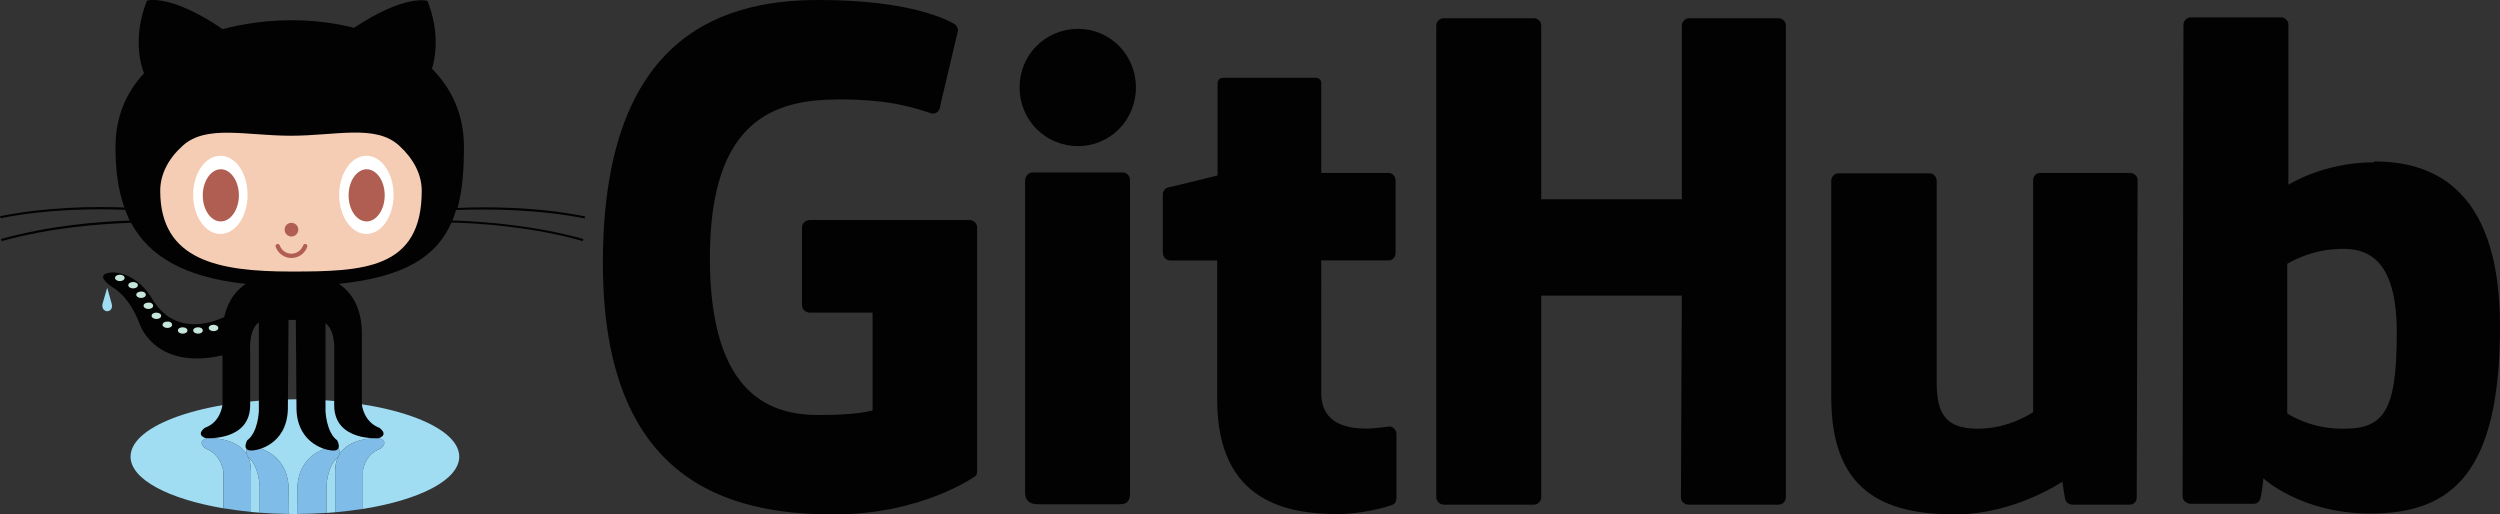 <?xml version="1.0" encoding="utf-8"?>
<!-- Generator: Adobe Illustrator 22.0.1, SVG Export Plug-In . SVG Version: 6.00 Build 0)  -->
<svg version="1.1" id="Layer_1" xmlns="http://www.w3.org/2000/svg" xmlns:xlink="http://www.w3.org/1999/xlink" x="0px" y="0px"
	 viewBox="0 0 3766.5 775" style="enable-background:new 0 0 3766.5 775;" xml:space="preserve">
<rect x="0" y="0" width="3766.5" height="775" fill="#333333" stroke="none"/>
<style type="text/css">
	.st0{fill:#A0DCF2;}
	.st1{fill:#7FBCE7;}
	.st2{fill:#020202;}
	.st3{fill:#F5CCB4;}
	.st4{fill:#FFFFFF;}
	.st5{fill:#B05D52;}
	.st6{fill:#C5E6DA;}
</style>
<g>
	<path class="st0" d="M374.2,689.4c2.5,5.7,3.9,12.5,3.9,20.6v61.3c4.3,0.4,8.7,0.8,13.1,1.1v-39.3
		C391.2,733.1,390.2,701.8,374.2,689.4z"/>
	<path class="st0" d="M491.8,733.1v39.7c4.4-0.3,8.8-0.6,13.1-1V710c0-8.1,1.5-14.9,3.9-20.6C492.8,701.8,491.8,733.1,491.8,733.1z"
		/>
	<path class="st0" d="M691.9,688c0-47.9-110.9-86.4-247.6-86.4c-136.7,0-247.6,38.6-247.6,86.4c0,34.1,57.1,63.8,139.8,77.8V711
		c0,0-2.4-26.2-26.5-35.1c0,0-14.5-10,1-15.5c0,0,44.5-3.6,61,24.7c-1.8-5.5-2.5-14.5,14.7-10.6c0,0,46.1,6.9,48.2,60.6l0.4,39.2
		c3,0,5.9,0.1,8.9,0.1c1.1,0,2.3,0,3.4,0l0.4-39.2c2.1-54.1,48.2-60.6,48.2-60.6c17-3.6,16.5,5.1,14.8,10.5
		c16.6-28.3,61-24.6,61-24.6c15.2,5.5,1,15.5,1,15.5c-24.5,8.6-26.5,35.1-26.5,35.1v55.7C632.2,753.2,691.9,723.1,691.9,688z"/>
	<path class="st1" d="M509.3,689c0,0,0.9-1.7,1.7-4c-0.8,1.4-1.5,2.8-2.2,4.4C509,689.3,509.2,689.1,509.3,689z"/>
	<path class="st1" d="M573.1,675.9c0,0,14.1-10-1-15.5c0,0-44.4-3.6-61,24.6c-0.7,2.3-1.7,4-1.7,4c-0.2,0.1-0.4,0.3-0.5,0.4
		c-2.5,5.7-3.9,12.5-3.9,20.6v61.8c14.4-1.3,28.4-3,41.7-5.1V711C546.5,711,548.6,684.5,573.1,675.9z"/>
	<path class="st1" d="M391.2,733.1v39.3c14.3,1.1,29,1.8,44.1,1.9l-0.4-39.2c-2.1-53.7-48.2-60.6-48.2-60.6
		c-17.2-3.9-16.5,5.1-14.7,10.6c0.8,1.4,1.5,2.8,2.2,4.3C390.2,701.8,391.2,733.1,391.2,733.1z"/>
	<path class="st1" d="M374.2,689.4c-0.7-1.5-1.4-2.9-2.2-4.3c0.7,2.2,1.6,3.9,1.6,3.9C373.8,689.1,374,689.3,374.2,689.4z"/>
	<path class="st1" d="M491.8,733.1c0,0,1-31.3,17-43.7c0.7-1.5,1.4-3,2.2-4.4c1.8-5.4,2.3-14.2-14.8-10.5c0,0-46.1,6.5-48.2,60.6
		l-0.4,39.2c15.1-0.1,29.8-0.6,44.1-1.6V733.1z"/>
	<path class="st1" d="M378.1,710c0-8.1-1.5-14.9-3.9-20.6c-0.2-0.1-0.4-0.3-0.5-0.4c0,0-0.9-1.7-1.6-3.9c-16.6-28.4-61-24.7-61-24.7
		c-15.5,5.5-1,15.5-1,15.5c24.1,9,26.5,35.1,26.5,35.1v54.7c13.3,2.3,27.2,4.1,41.7,5.5V710z"/>
	<path class="st0" d="M161.5,433.5l-7.2,24.8c0,0-1.7,9,6.5,10.7c9-0.3,8.3-8.6,7.6-11L161.5,433.5L161.5,433.5z"/>
	<path class="st2" d="M880.9,329.1l0.7-3.1c-72.7-14.5-147.1-14.8-192.2-12.7c7.2-26.5,9.6-57.5,9.6-91.6
		c0-49.2-18.6-88.5-48.2-118.1C656,86.7,662.9,49.1,644,1.3c0,0-33.7-10.7-110.5,40.6c-30-7.6-62-11.4-94-11.4
		c-35.1,0-70.6,4.5-104,13.4c-79.2-54.1-114-43-114-43c-22.7,56.8-8.6,99.2-4.5,109.5c-26.9,28.9-43,65.8-43,110.9
		c0,34.1,3.8,64.7,13.4,91.3c-45.5-1.7-117.1-1-187.3,13.1l0.7,3.1c70.3-14.1,142.6-14.5,187.7-12.7c2.1,5.5,4.5,11,6.9,16.2
		c-44.8,1.4-120.9,7.2-193.9,27.9l1,3.1c73.7-20.7,150.5-26.2,194.9-27.6c26.9,49.6,79.2,82,172.9,92c-13.4,9-26.9,24.1-32.4,49.9
		c-18.3,8.6-75.4,30-109.9-29.3c0,0-19.3-35.1-56.1-37.9c0,0-35.8-0.7-2.4,22.4c0,0,23.8,11.4,40.3,53.7c0,0,21.7,72.3,125.4,48.9
		v74c0,0-2.1,26.5-26.5,35.1c0,0-14.5,10,1,15.5c0,0,67.2,5.5,67.2-49.6v-81.3c0,0-2.8-32.4,13.1-43.4v133.6c0,0-1,32-17.6,44.1
		c0,0-11,19.6,13.1,14.5c0,0,46.1-6.5,48.2-60.6l1-135.3h11l1,135.3c2.1,53.7,48.2,60.6,48.2,60.6c24.1,5.5,13.1-14.5,13.1-14.5
		c-16.5-12.1-17.6-44.1-17.6-44.1V486.8c15.8,12.4,13.1,42.4,13.1,42.4v81.3c0,55.1,67.2,49.6,67.2,49.6c15.5-5.5,1-15.5,1-15.5
		c-24.1-9-26.5-35.1-26.5-35.1V502.7c0-41.7-17.6-63.7-34.8-75.1c99.9-10,147.7-42,169.8-92.3c43.7,1,122.6,6.5,197.7,27.9l1-3.1
		c-74.7-21-152.9-26.5-197.3-27.9c2.1-5.2,3.8-10.3,5.5-15.8C733.2,314.7,807.9,314.7,880.9,329.1L880.9,329.1z"/>
	<path class="st3" d="M601.3,219.3c21.4,19.6,34.1,43,34.1,68.2c0,118.5-88.2,121.6-197,121.6s-197-16.5-197-121.6
		c0-25.1,12.4-48.6,33.7-67.8c35.5-32.4,95.4-15.2,163.2-15.2S565.8,186.9,601.3,219.3L601.3,219.3z"/>
	<path class="st4" d="M373,293.6c0,32.7-18.3,58.9-41,58.9c-22.7,0-41-26.5-41-58.9c0-32.7,18.3-58.9,41-58.9
		C354.7,234.4,373,260.9,373,293.6z"/>
	<path class="st5" d="M359.9,294.3c0,21.7-12.4,39.3-27.2,39.3c-15.2,0-27.2-17.6-27.2-39.3s12.4-39.3,27.2-39.3
		S359.9,272.6,359.9,294.3z"/>
	<path class="st4" d="M593,293.6c0,32.7-18.3,58.9-41,58.9c-22.7,0-41-26.5-41-58.9c0-32.7,18.3-58.9,41-58.9
		C574.4,234.4,593,260.9,593,293.6z"/>
	<path class="st5" d="M579.6,294.3c0,21.7-12.4,39.3-27.2,39.3c-15.2,0-27.2-17.6-27.2-39.3s12.4-39.3,27.2-39.3
		C567.5,255.1,579.6,272.6,579.6,294.3z M449.4,346c0,5.5-4.5,10.3-10.3,10.3c-5.5,0-10.3-4.5-10.3-10.3s4.5-10.3,10.3-10.3
		C444.6,335.7,449.4,340.1,449.4,346z M415.3,371.8c-0.7-1.7,0.3-3.4,2.1-4.1c1.7-0.7,3.4,0.3,4.1,2.1c2.8,7.6,9.6,12.4,17.6,12.4
		s14.8-5.2,17.6-12.4c0.7-1.7,2.4-2.8,4.1-2.1c1.7,0.7,2.8,2.4,2.1,4.1c-3.4,10-13.1,16.9-23.8,16.9S418.8,381.8,415.3,371.8
		L415.3,371.8z"/>
	<path class="st6" d="M187.7,418.7c0,2.8-3.1,4.8-7.2,4.8c-3.8,0-7.2-2.1-7.2-4.8s3.1-4.8,7.2-4.8
		C184.6,413.8,187.7,415.9,187.7,418.7z M207.7,429.7c0,2.8-3.1,4.8-7.2,4.8c-3.8,0-7.2-2.1-7.2-4.8s3.1-4.8,7.2-4.8
		C204.6,424.9,207.7,426.9,207.7,429.7z M219.7,444.1c0,2.8-3.1,4.8-7.2,4.8c-3.8,0-7.2-2.1-7.2-4.8c0-2.8,3.1-4.8,7.2-4.8
		C216.6,439,219.7,441.4,219.7,444.1z M230.7,460.7c0,2.8-3.1,4.8-7.2,4.8c-3.8,0-7.2-2.1-7.2-4.8c0-2.8,3.1-4.8,7.2-4.8
		C227.6,455.5,230.7,457.9,230.7,460.7z M242.8,475.8c0,2.8-3.1,4.8-7.2,4.8c-3.8,0-7.2-2.1-7.2-4.8c0-2.8,3.1-4.8,7.2-4.8
		C239.7,471,242.8,473.1,242.8,475.8z M259.3,489.3c0,2.8-3.1,4.8-7.2,4.8c-3.8,0-7.2-2.1-7.2-4.8c0-2.8,3.1-4.8,7.2-4.8
		C256.2,484.1,259.3,486.5,259.3,489.3z M282.4,497.9c0,2.8-3.1,4.8-7.2,4.8c-3.8,0-7.2-2.1-7.2-4.8c0-2.8,3.1-4.8,7.2-4.8
		S282.4,495.1,282.4,497.9z M305.5,497.9c0,2.8-3.1,4.8-7.2,4.8c-3.8,0-7.2-2.1-7.2-4.8c0-2.8,3.1-4.8,7.2-4.8
		C302.4,493,305.5,495.1,305.5,497.9z M328.9,494.1c0,2.8-3.1,4.8-7.2,4.8c-3.8,0-7.2-2.1-7.2-4.8c0-2.8,3.1-4.8,7.2-4.8
		C325.4,489.3,328.9,491.3,328.9,494.1z"/>
</g>
<path class="st2" d="M2094.2,641.9h-1.3c0.6,0,1,0.6,1.5,0.7c0.1,0,0.3-0.1,0.4-0.1L2094.2,641.9z M2094.5,642.6
	c-6,0.1-20.9,3.1-36.7,3.1c-49.9,0-67.2-23-67.2-53.1V392.3h101.8c5.8,0,10.2-5.1,10.2-12.2V271.4c0-5.8-5.1-10.9-10.2-10.9h-101.8
	v-135c0-5.1-3.2-8.3-9-8.3h-138.2c-5.8,0-9,3.2-9,8.3v138.9c0,0-69.8,17.3-74.2,17.9c-5.1,1.3-8.3,5.8-8.3,10.9v87
	c0,7,5.1,12.2,10.9,12.2h71v209.9c0,156.2,108.8,172.2,183,172.2c33.9,0,74.9-10.9,81.3-14.1c3.8-1.3,5.8-5.8,5.8-10.2v-96
	C2103.8,647.8,2099.4,643.5,2094.5,642.6z M3611,501.8c0-115.8-46.7-131.2-96-126.1c-38.4,2.6-69.1,21.8-69.1,21.8v225.3
	c0,0,31.4,21.8,78.1,23C3589.9,647.7,3611,624,3611,501.8z M3766.5,491.5c0,219.5-71,282.2-195.2,282.2
	c-105,0-161.3-53.1-161.3-53.1s-2.6,29.4-5.8,33.3c-1.9,3.8-5.1,5.1-9,5.1h-94.7c-6.4,0-12.2-5.1-12.2-10.9l1.3-711
	c0-5.8,5.1-10.9,10.9-10.9h136.3c5.8,0,10.9,5.1,10.9,10.9v241.3c0,0,52.5-33.9,129.3-33.9l-0.6-1.3
	C3653.2,243.2,3766.5,272,3766.5,491.5z M3208.4,260.5h-0.6H3074c-7,0-10.9,5.1-10.9,12.2v348.2c0,0-35.2,25-83.2,25
	s-62.1-21.8-62.1-69.8V272c0-5.8-5.1-10.9-10.9-10.9h-137c-5.8,0-10.9,5.1-10.9,10.9v327c0,140.8,78.7,176,186.9,176
	c89,0,161.3-49.3,161.3-49.3s3.2,25,5.1,28.8c1.3,3.2,5.8,5.8,10.2,5.8h85.8c7,0,10.9-5.1,10.9-10.9l1.3-478.1
	C3220.6,265.6,3215.5,260.5,3208.4,260.5z M1691.6,259.8h-136.3c-5.8,0-10.9,5.8-10.9,12.8v469.8c0,12.8,8.3,17.3,19.2,17.3h122.9
	c12.8,0,16-5.8,16-17.3v-471v-0.6C1702.5,265,1697.4,259.8,1691.6,259.8z M1624.4,43.5c-49.3,0-88.3,39-88.3,88.3s39,88.3,88.3,88.3
	c48,0,87-39,87-88.3S1672.4,43.5,1624.4,43.5z M2679.8,27.5h-135c-5.8,0-10.9,5.1-10.9,10.9v261.8H2322V38.4
	c0-5.8-5.1-10.9-10.9-10.9h-136.3c-5.8,0-10.9,5.1-10.9,10.9v711c0,5.8,5.8,10.9,10.9,10.9h136.3c5.8,0,10.9-5.1,10.9-10.9v-304
	h211.8l-1.3,304c0,5.8,5.1,10.9,10.9,10.9h136.3c5.8,0,10.9-5.1,10.9-10.9v-711C2690.7,32.6,2685.6,27.5,2679.8,27.5z M1472.1,342.4
	v367.4c0,2.6-0.6,7-3.8,8.3c0,0-80,57-211.8,57c-159.4,0-348.2-49.9-348.2-378.9c0-329,165.1-396.8,326.4-396.2
	c139.5,0,195.8,31.4,204.8,37.1c2.6,3.2,3.8,5.8,3.8,9L1416.4,160c0,5.8-5.8,12.8-12.8,10.9c-23-7-57.6-21.1-138.9-21.1
	c-94.1,0-195.2,26.9-195.2,238.7s96,236.8,165.1,236.8c58.9,0,80-7,80-7V471h-94.1c-7,0-12.2-5.1-12.2-10.9V342.4
	c0-5.8,5.1-10.9,12.2-10.9H1460C1467,331.5,1472.1,336.6,1472.1,342.4z"/>
</svg>
